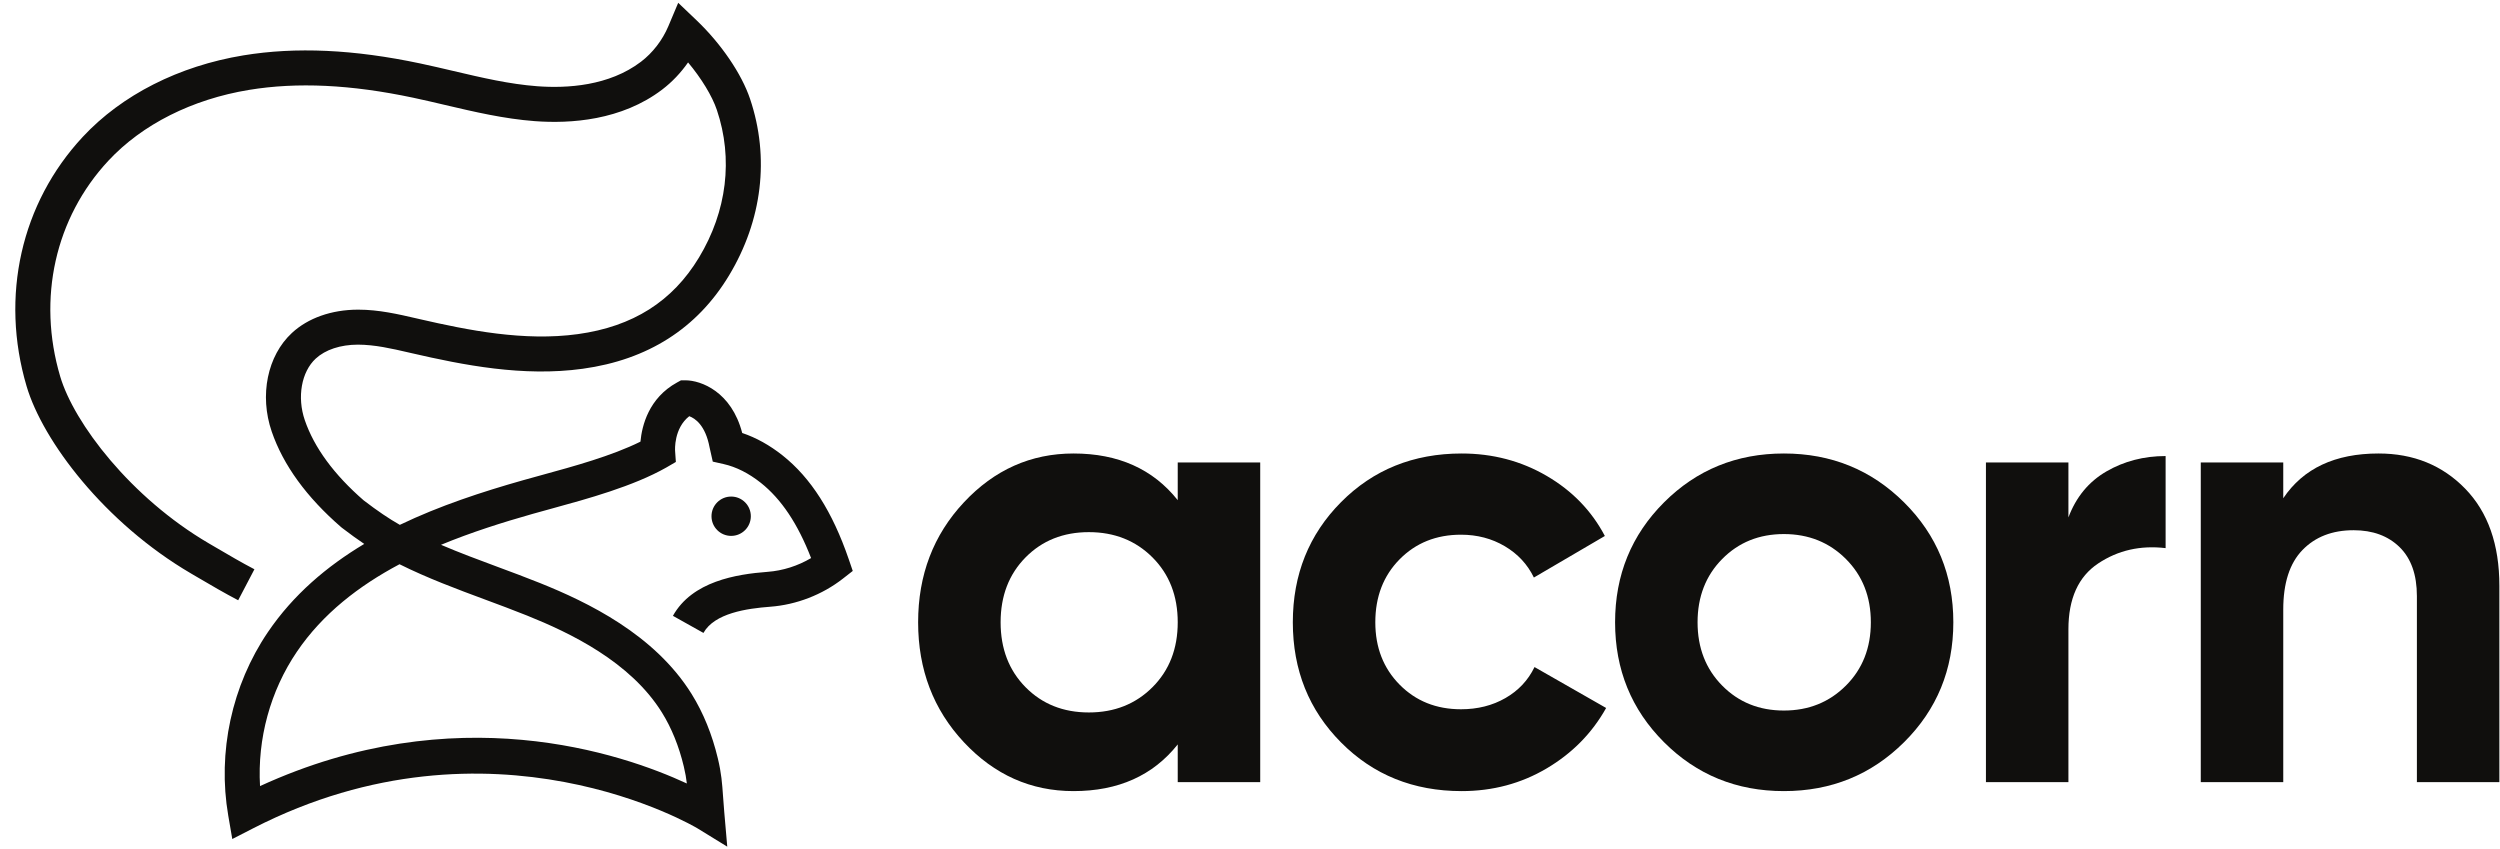 <?xml version="1.0" encoding="UTF-8" standalone="no"?>
<svg
   xmlns:dc="http://purl.org/dc/elements/1.1/"
   xmlns:cc="http://creativecommons.org/ns#"
   xmlns:rdf="http://www.w3.org/1999/02/22-rdf-syntax-ns#"
   xmlns:svg="http://www.w3.org/2000/svg"
   xmlns="http://www.w3.org/2000/svg"
   viewBox="-5.41 0.003 883.612 298.331"
   height="298.333"
   width="878.2"
   xml:space="preserve"
   id="svg2"
   version="1.1"><defs
     id="defs6" /><g
     transform="matrix(1.333,0,0,-1.333,0,298.333)"
     id="g10"><g
       transform="scale(0.1)"
       id="g12"><path
         id="path14"
         style="fill:#100f0d;fill-opacity:1;fill-rule:nonzero;stroke:none"
         d="m 1950.25,876.16 c 0,28.801 -23.35,52.149 -52.15,52.149 -28.8,0 -52.15,-23.348 -52.15,-52.149 0,-28.801 23.35,-52.14 52.15,-52.14 28.8,0 52.15,23.339 52.15,52.14" /><path
         id="path16"
         style="fill:#100f0d;fill-opacity:1;fill-rule:nonzero;stroke:none"
         d="M 1018.72,748.871 C 911.16,691.762 814.969,617.629 746.551,516.789 675.934,412.738 641.605,285.801 648.887,160.629 c 517.213,237.531 958.733,87.012 1131.703,6.902 -1.63,14.098 -3.96,27.789 -8.03,44.848 -12.87,53.84 -32.36,101.961 -57.87,143.062 -84.15,135.539 -244.53,211.789 -357.84,257.348 -36.74,14.762 -73.94,28.57 -111.11,42.371 -75.29,27.961 -152.77,56.731 -227.02,93.711 z M 1887.74,0 1809.24,48.289 C 1803.93,51.551 1264.1,373.25 631.449,49.07 l -56.136,-28.789 -10.7,62.199 c -28.91,168.019 9.43,345.289 105.153,486.399 67.226,99.062 156.187,174.48 255.433,233.859 -18.367,12.34 -37.746,26.371 -59.039,42.684 l -2.176,1.758 c -91.683,79.402 -153.648,164.68 -184.113,253.5 -33.031,96.15 -11.476,201.24 53.649,261.51 42.773,39.55 104.765,61.45 174.582,61.7 0.441,0 0.933,0 1.375,0 54.089,0 105.303,-11.84 154.863,-23.29 l 7.18,-1.66 c 128.59,-29.61 277.79,-59.58 420.27,-39.9 145.72,20.13 250.75,86.6 321.08,203.21 74.07,122.85 90.91,261.69 47.36,390.96 -12.59,37.46 -41.19,84.07 -76.4,126.24 -19.22,-27.56 -42.56,-52.16 -68.65,-72 -107.77,-82.05 -243.28,-90.82 -337.97,-83.69 -81.4,6.12 -160.52,24.72 -237.04,42.7 -28.39,6.68 -56.79,13.36 -85.28,19.4 -165.077,34.96 -307.456,41.73 -435.175,20.72 -150.797,-24.83 -283.18,-91.45 -372.789,-187.6 -141.289,-151.62 -189.137,-365.43 -128,-571.96 36.785,-124.29 187.328,-321.641 393.824,-442.59 l 15.078,-8.828 c 39.715,-23.301 71.086,-41.711 106.16,-60.082 l -43.054,-82.168 c -37.02,19.398 -69.246,38.296 -110.047,62.226 l -15.028,8.813 C 236.383,858.801 72.863,1075.8 29.965,1220.68 c -70.543,238.35 -14.82,485.65 149.09,661.54 103.519,111.08 254.679,187.75 425.582,215.89 139.375,22.92 292.894,15.9 469.473,-21.51 29.14,-6.17 58.21,-13 87.28,-19.83 76.42,-17.97 148.62,-34.93 222.76,-40.5 78.68,-5.87 190.18,0.55 274.86,64.98 31.17,23.75 56.95,57.23 72.57,94.29 l 26.09,61.94 48.65,-46.37 c 65.15,-62.11 119.5,-141.91 141.83,-208.3 52.38,-155.51 32.54,-321.88 -55.85,-468.46 -84.53,-140.16 -215.02,-223.33 -387.81,-247.19 -158.08,-21.91 -317.15,9.89 -453.8,41.39 l -7.23,1.66 c -46.862,10.83 -90.05,20.69 -135.022,20.91 -46.528,-0.16 -86.293,-13.32 -111.938,-37.02 -37.953,-35.14 -49.844,-102.29 -28.914,-163.29 25,-72.81 77.512,-144.33 156.086,-212.599 36.762,-28.09 66.785,-48.449 95.878,-64.93 106.08,50.969 219.11,87.797 327.06,118.391 15.91,4.519 32.9,9.168 50.62,14.019 82.93,22.689 184.22,50.419 260.33,88.219 3.89,42.29 21.95,115.72 97.13,156.9 l 10.46,5.74 11.94,-0.03 c 40.91,-0.11 121.84,-30.04 150.29,-139.67 36.96,-12.4 72.9,-32.37 107.17,-59.6 74.87,-59.43 132.17,-149.359 175.23,-274.93 l 10.7,-31.25 -26.04,-20.34 c -54.89,-42.859 -123.36,-69.339 -192.79,-74.558 -61.92,-4.652 -147.67,-16.902 -177.07,-69.442 l -80.93,45.309 c 51.19,91.5 167.79,110.391 251.06,116.652 40.38,3.028 80.33,15.789 115.3,36.508 -35.2,90.93 -78.93,156.371 -133.15,199.403 -32.18,25.57 -65.44,42.338 -98.91,49.888 l -28.63,6.45 -8.47,37.76 c -11.06,59.12 -38.78,77.18 -53.89,82.67 -41.13,-32.32 -37.71,-89.53 -37.53,-92.16 l 2.02,-29.16 -25.39,-14.79 c -87.8,-49.772 -207.87,-82.639 -304.34,-109.049 -17.41,-4.77 -34.15,-9.34 -49.82,-13.789 -80.1,-22.711 -163.13,-48.934 -243.18,-82.082 49.25,-21.059 99.76,-39.82 149.29,-58.211 37.98,-14.09 75.94,-28.199 113.45,-43.258 125.41,-50.441 303.54,-135.832 402.03,-294.492 30.78,-49.559 54.09,-106.891 69.28,-170.41 9.5,-39.649 11.32,-65.36 13.83,-100.969 0.83,-11.949 1.76,-25.328 3.16,-41.191 L 1887.74,0" /><path
         id="path18"
         style="fill:#100f0d;fill-opacity:1;fill-rule:nonzero;stroke:none"
         d="m 2678.67,422.84 c 44.08,-44.668 100.03,-66.981 167.85,-66.981 67.81,0 124.02,22.313 168.69,66.981 44.63,44.64 66.96,101.988 66.96,172.082 0,70.058 -22.33,127.418 -66.96,172.078 -44.67,44.641 -100.88,66.969 -168.69,66.969 -67.82,0 -123.77,-22.328 -167.85,-66.969 -44.08,-44.66 -66.12,-102.02 -66.12,-172.078 0,-70.094 22.04,-127.442 66.12,-172.082 z m 403.5,595.92 h 218.71 V 171.07 h -218.71 v 100.032 c -65.56,-82.52 -157.66,-123.77 -276.35,-123.77 -113.03,0 -209.96,43.227 -290.76,129.707 -80.82,86.461 -121.22,192.422 -121.22,317.883 0,125.457 40.4,231.418 121.22,317.887 80.8,86.461 177.73,129.691 290.76,129.691 118.69,0 210.79,-41.27 276.35,-123.77 v 100.03" /><path
         id="path20"
         style="fill:#100f0d;fill-opacity:1;fill-rule:nonzero;stroke:none"
         d="m 3834.93,147.332 c -127.75,0 -234.26,42.949 -319.58,128.859 -85.37,85.868 -128.01,192.118 -128.01,318.731 0,126.566 42.64,232.816 128.01,318.738 85.32,85.879 191.83,128.84 319.58,128.84 82.49,0 157.66,-19.79 225.48,-59.34 67.82,-39.57 119.23,-92.691 154.28,-159.371 L 4026.51,713.602 c -16.96,35.019 -42.69,62.718 -77.15,83.07 -34.49,20.348 -73.19,30.508 -116.13,30.508 -65.57,0 -119.82,-21.77 -162.76,-65.258 -42.97,-43.531 -64.42,-99.192 -64.42,-167 0,-66.703 21.45,-121.813 64.42,-165.313 42.94,-43.519 97.19,-65.269 162.76,-65.269 44.08,0 83.34,9.879 117.83,29.68 34.46,19.75 60.18,47.179 77.14,82.218 l 189.88,-108.5 c -37.29,-66.707 -89.85,-120.109 -157.67,-160.218 -67.82,-40.098 -142.99,-60.188 -225.48,-60.188" /><path
         id="path22"
         style="fill:#100f0d;fill-opacity:1;fill-rule:nonzero;stroke:none"
         d="m 4525.8,427.07 c 43.49,-44.082 98.03,-66.121 163.6,-66.121 65.54,0 120.37,22.039 164.45,66.121 44.08,44.09 66.12,100.032 66.12,167.852 0,67.808 -22.04,123.769 -66.12,167.84 -44.08,44.078 -98.91,66.117 -164.45,66.117 -65.57,0 -120.11,-22.039 -163.6,-66.117 -43.53,-44.071 -65.28,-100.032 -65.28,-167.84 0,-67.82 21.75,-123.762 65.28,-167.852 z m 482.33,-150.031 c -87.05,-86.48 -193.27,-129.707 -318.73,-129.707 -125.46,0 -231.43,43.227 -317.89,129.707 -86.47,86.461 -129.7,192.422 -129.7,317.883 0,125.457 43.23,231.418 129.7,317.887 86.46,86.461 192.43,129.691 317.89,129.691 125.46,0 231.68,-43.23 318.73,-129.691 87.02,-86.469 130.55,-192.43 130.55,-317.887 0,-125.461 -43.53,-231.422 -130.55,-317.883" /><path
         id="path24"
         style="fill:#100f0d;fill-opacity:1;fill-rule:nonzero;stroke:none"
         d="m 5443.83,872.961 c 20.35,54.25 53.97,94.937 100.88,122.07 46.89,27.119 99.18,40.689 156.83,40.689 V 791.59 c -66.71,7.89 -126.31,-5.68 -178.87,-40.699 -52.56,-35.051 -78.84,-93.243 -78.84,-174.629 V 171.07 h -218.7 v 847.69 h 218.7 V 872.961" /><path
         id="path26"
         style="fill:#100f0d;fill-opacity:1;fill-rule:nonzero;stroke:none"
         d="m 6266.08,1042.5 c 92.66,0 169.25,-31.1 229.73,-93.25 60.44,-62.168 90.7,-148.07 90.7,-257.691 V 171.07 h -218.7 v 493.36 c 0,56.5 -15.27,99.73 -45.78,129.699 -30.52,29.93 -71.21,44.93 -122.07,44.93 -56.53,0 -101.72,-17.539 -135.63,-52.559 -33.92,-35.051 -50.87,-87.609 -50.87,-157.68 V 171.07 h -218.7 v 847.69 h 218.7 v -94.94 c 53.12,79.1 137.34,118.68 252.62,118.68" /></g></g></svg>
